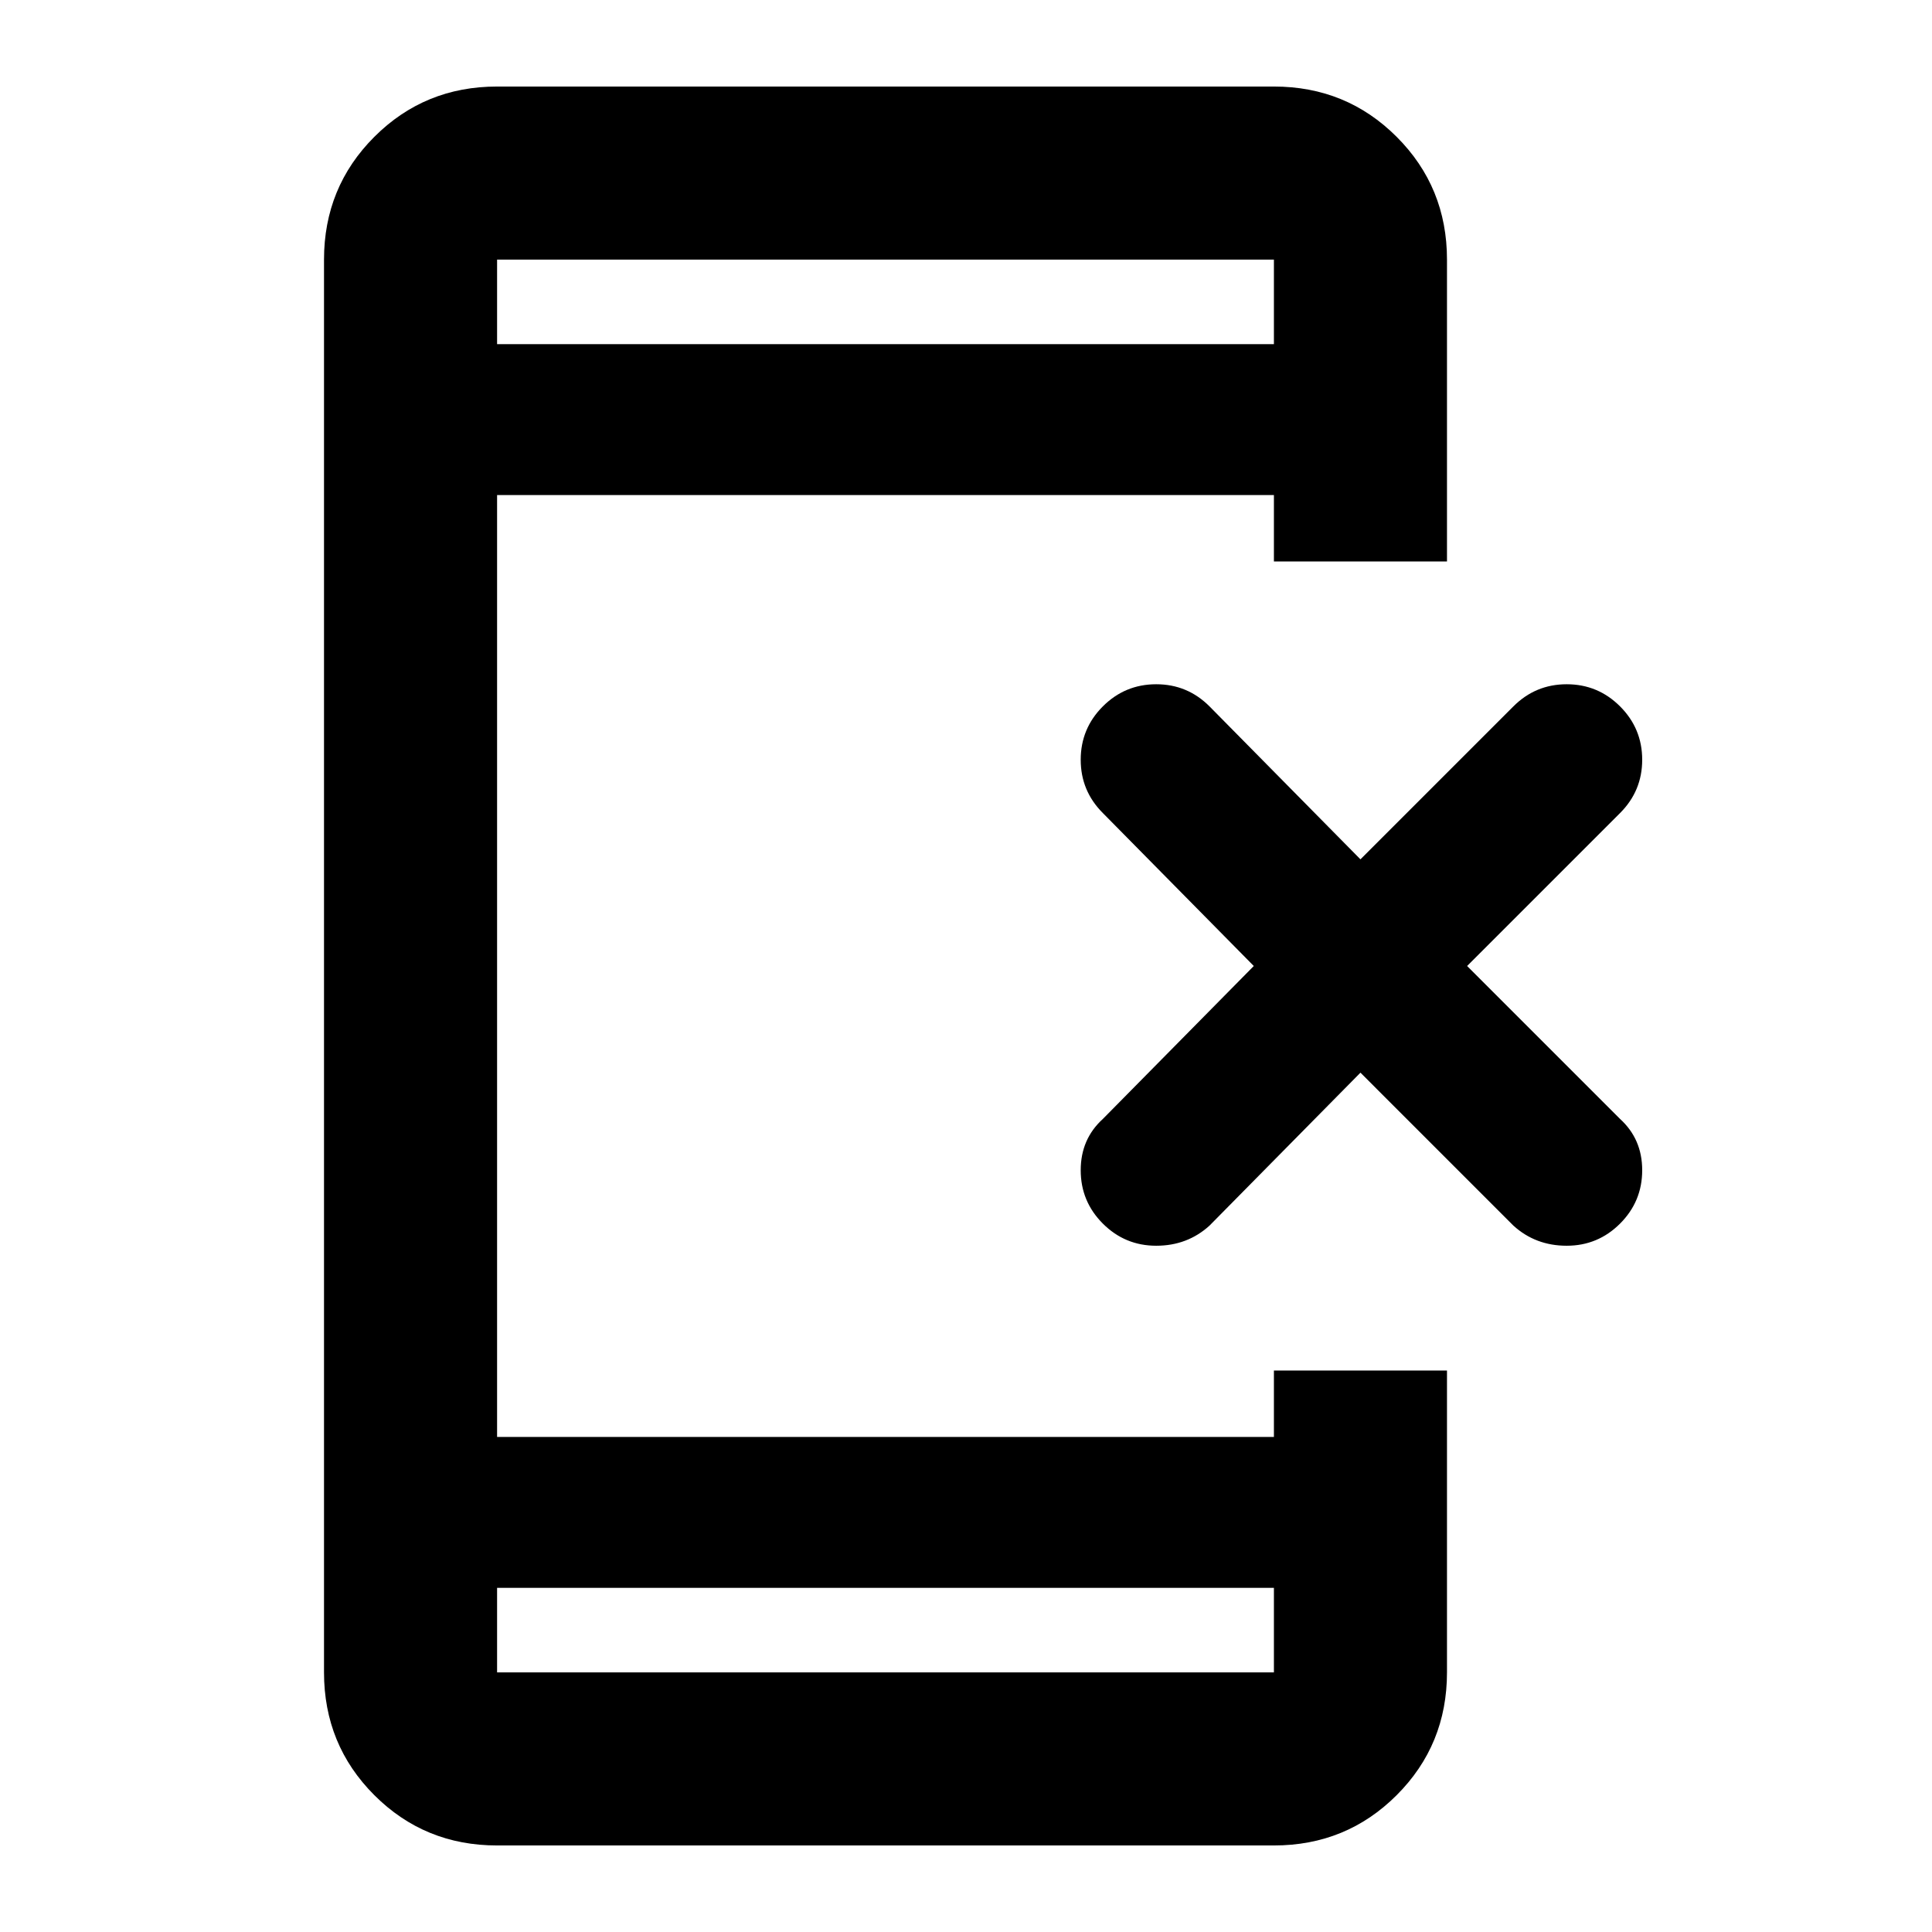 <svg xmlns="http://www.w3.org/2000/svg" height="24" width="24"><path d="M13.7 15.2Q13.425 14.925 13.425 14.537Q13.425 14.15 13.7 13.9L15.575 12L13.7 10.1Q13.425 9.825 13.425 9.438Q13.425 9.05 13.7 8.775Q13.975 8.5 14.363 8.5Q14.75 8.5 15.025 8.775L16.9 10.675L18.8 8.775Q19.075 8.5 19.462 8.5Q19.85 8.5 20.125 8.775Q20.4 9.05 20.4 9.438Q20.4 9.825 20.125 10.1L18.225 12L20.125 13.9Q20.4 14.15 20.4 14.537Q20.4 14.925 20.125 15.2Q19.85 15.475 19.462 15.475Q19.075 15.475 18.8 15.225L16.9 13.325L15.025 15.225Q14.75 15.475 14.363 15.475Q13.975 15.475 13.7 15.2ZM15.825 19.725H6.175V20.775Q6.175 20.775 6.175 20.775Q6.175 20.775 6.175 20.775H15.825Q15.825 20.775 15.825 20.775Q15.825 20.775 15.825 20.775ZM15.825 4.275V3.225Q15.825 3.225 15.825 3.225Q15.825 3.225 15.825 3.225H6.175Q6.175 3.225 6.175 3.225Q6.175 3.225 6.175 3.225V4.275ZM6.175 22.925Q5.275 22.925 4.65 22.3Q4.025 21.675 4.025 20.775V3.225Q4.025 2.325 4.65 1.7Q5.275 1.075 6.175 1.075H15.825Q16.725 1.075 17.35 1.7Q17.975 2.325 17.975 3.225V6.975H15.825V6.15H6.175V17.85H15.825V17.025H17.975V20.775Q17.975 21.675 17.35 22.3Q16.725 22.925 15.825 22.925ZM6.175 3.225Q6.175 3.225 6.175 3.225Q6.175 3.225 6.175 3.225V4.275V3.225Q6.175 3.225 6.175 3.225Q6.175 3.225 6.175 3.225ZM6.175 20.775Q6.175 20.775 6.175 20.775Q6.175 20.775 6.175 20.775V19.725V20.775Q6.175 20.775 6.175 20.775Q6.175 20.775 6.175 20.775Z"/></svg>